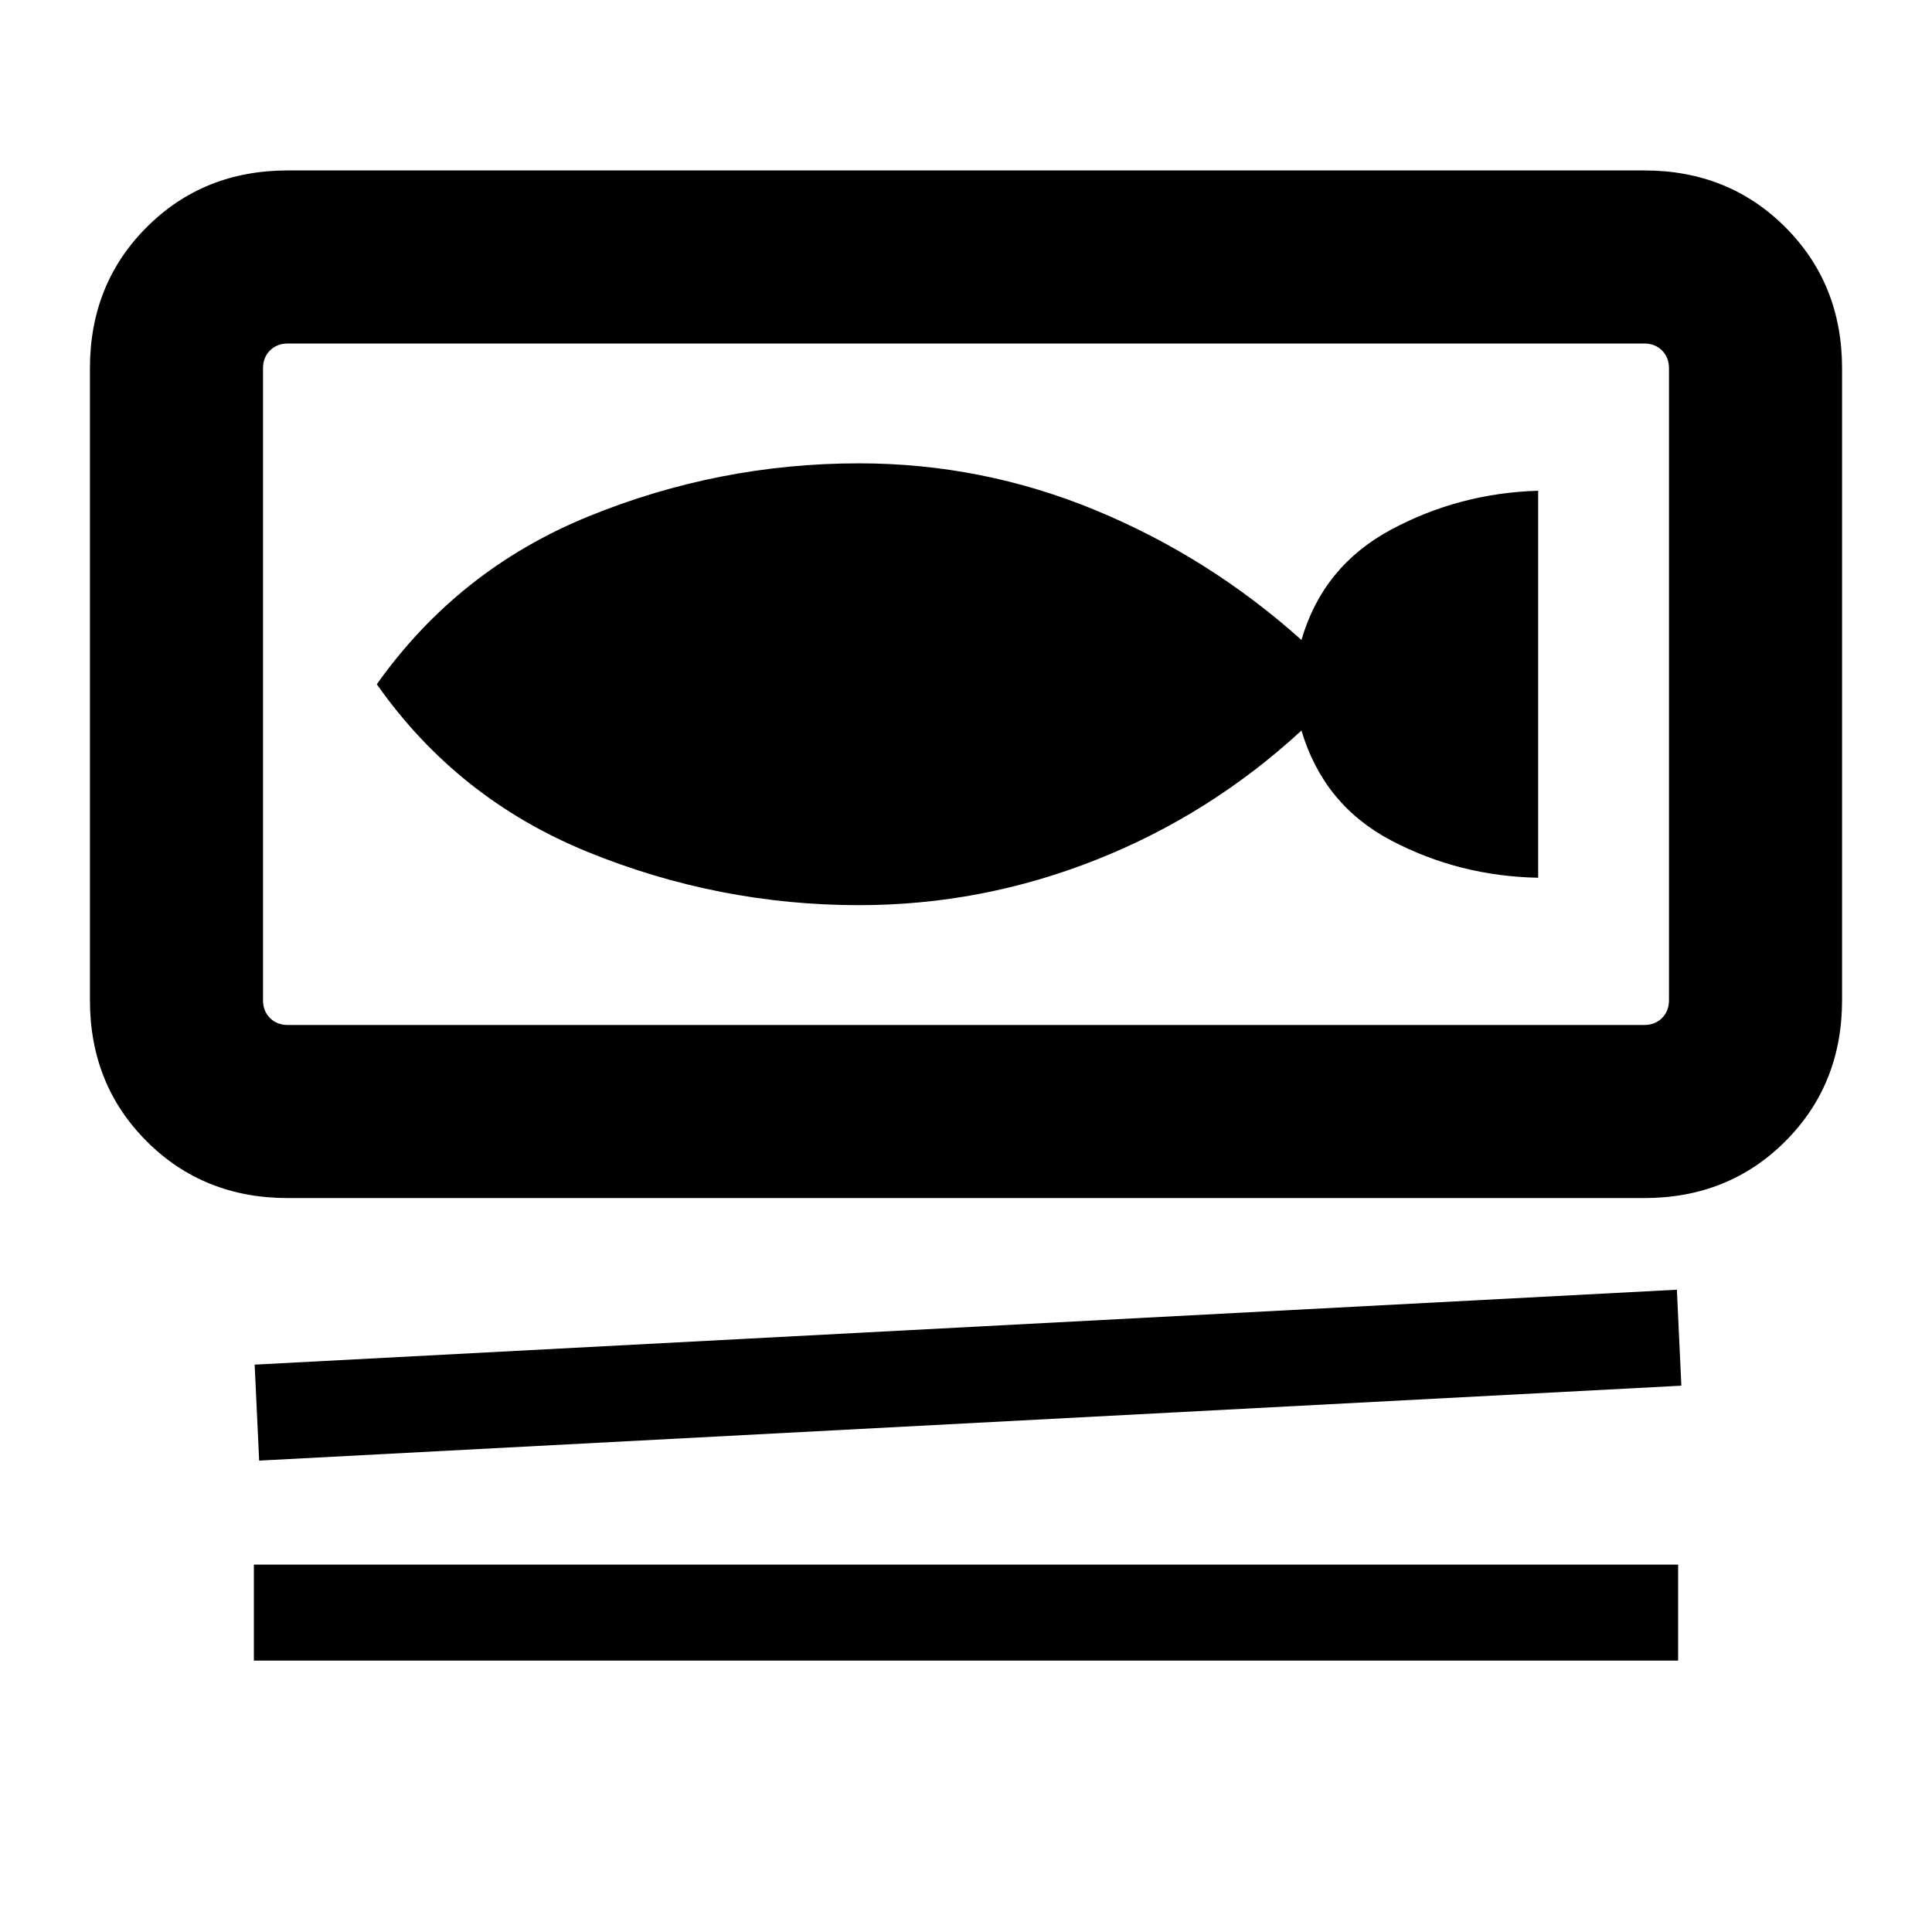<svg xmlns="http://www.w3.org/2000/svg" height="24" viewBox="0 -960 960 960" width="24"><path d="M143-364.69q-41.92 0-70.11-28.2-28.2-28.19-28.2-70.11v-314q0-41.92 28.2-70.11 28.19-28.2 70.11-28.2h674q41.92 0 70.11 28.2 28.2 28.19 28.2 70.11v314q0 41.92-28.2 70.11-28.19 28.2-70.11 28.2H143Zm0-424.62q-5.38 0-8.85 3.46-3.46 3.47-3.46 8.85v314q0 5.38 3.46 8.85 3.47 3.46 8.85 3.46h674q5.38 0 8.85-3.46 3.46-3.47 3.46-8.85v-314q0-5.38-3.46-8.85-3.47-3.46-8.85-3.46H143Zm-14.23 555.08-2.23-47.69 706.69-37.23 2.23 47.69-706.69 37.23Zm-2.62 99.38v-47.69h707.7v47.69h-707.7Zm300.7-375.38q60.93 0 117.73-22.5 56.8-22.5 102.11-64.27 11 37 44.69 54.69 33.7 17.69 72.93 18.46v-192.3q-39.23 1.15-73.12 19.34-33.88 18.2-44.5 54.81-45.92-41.15-102.28-64.46-56.35-23.31-117.56-23.31-69.79 0-134.47 26.39Q227.69-677 187.23-620q40.08 57 104.95 83.38 64.88 26.39 134.67 26.39ZM130.69-789.31v338.62-338.62Z"/></svg>